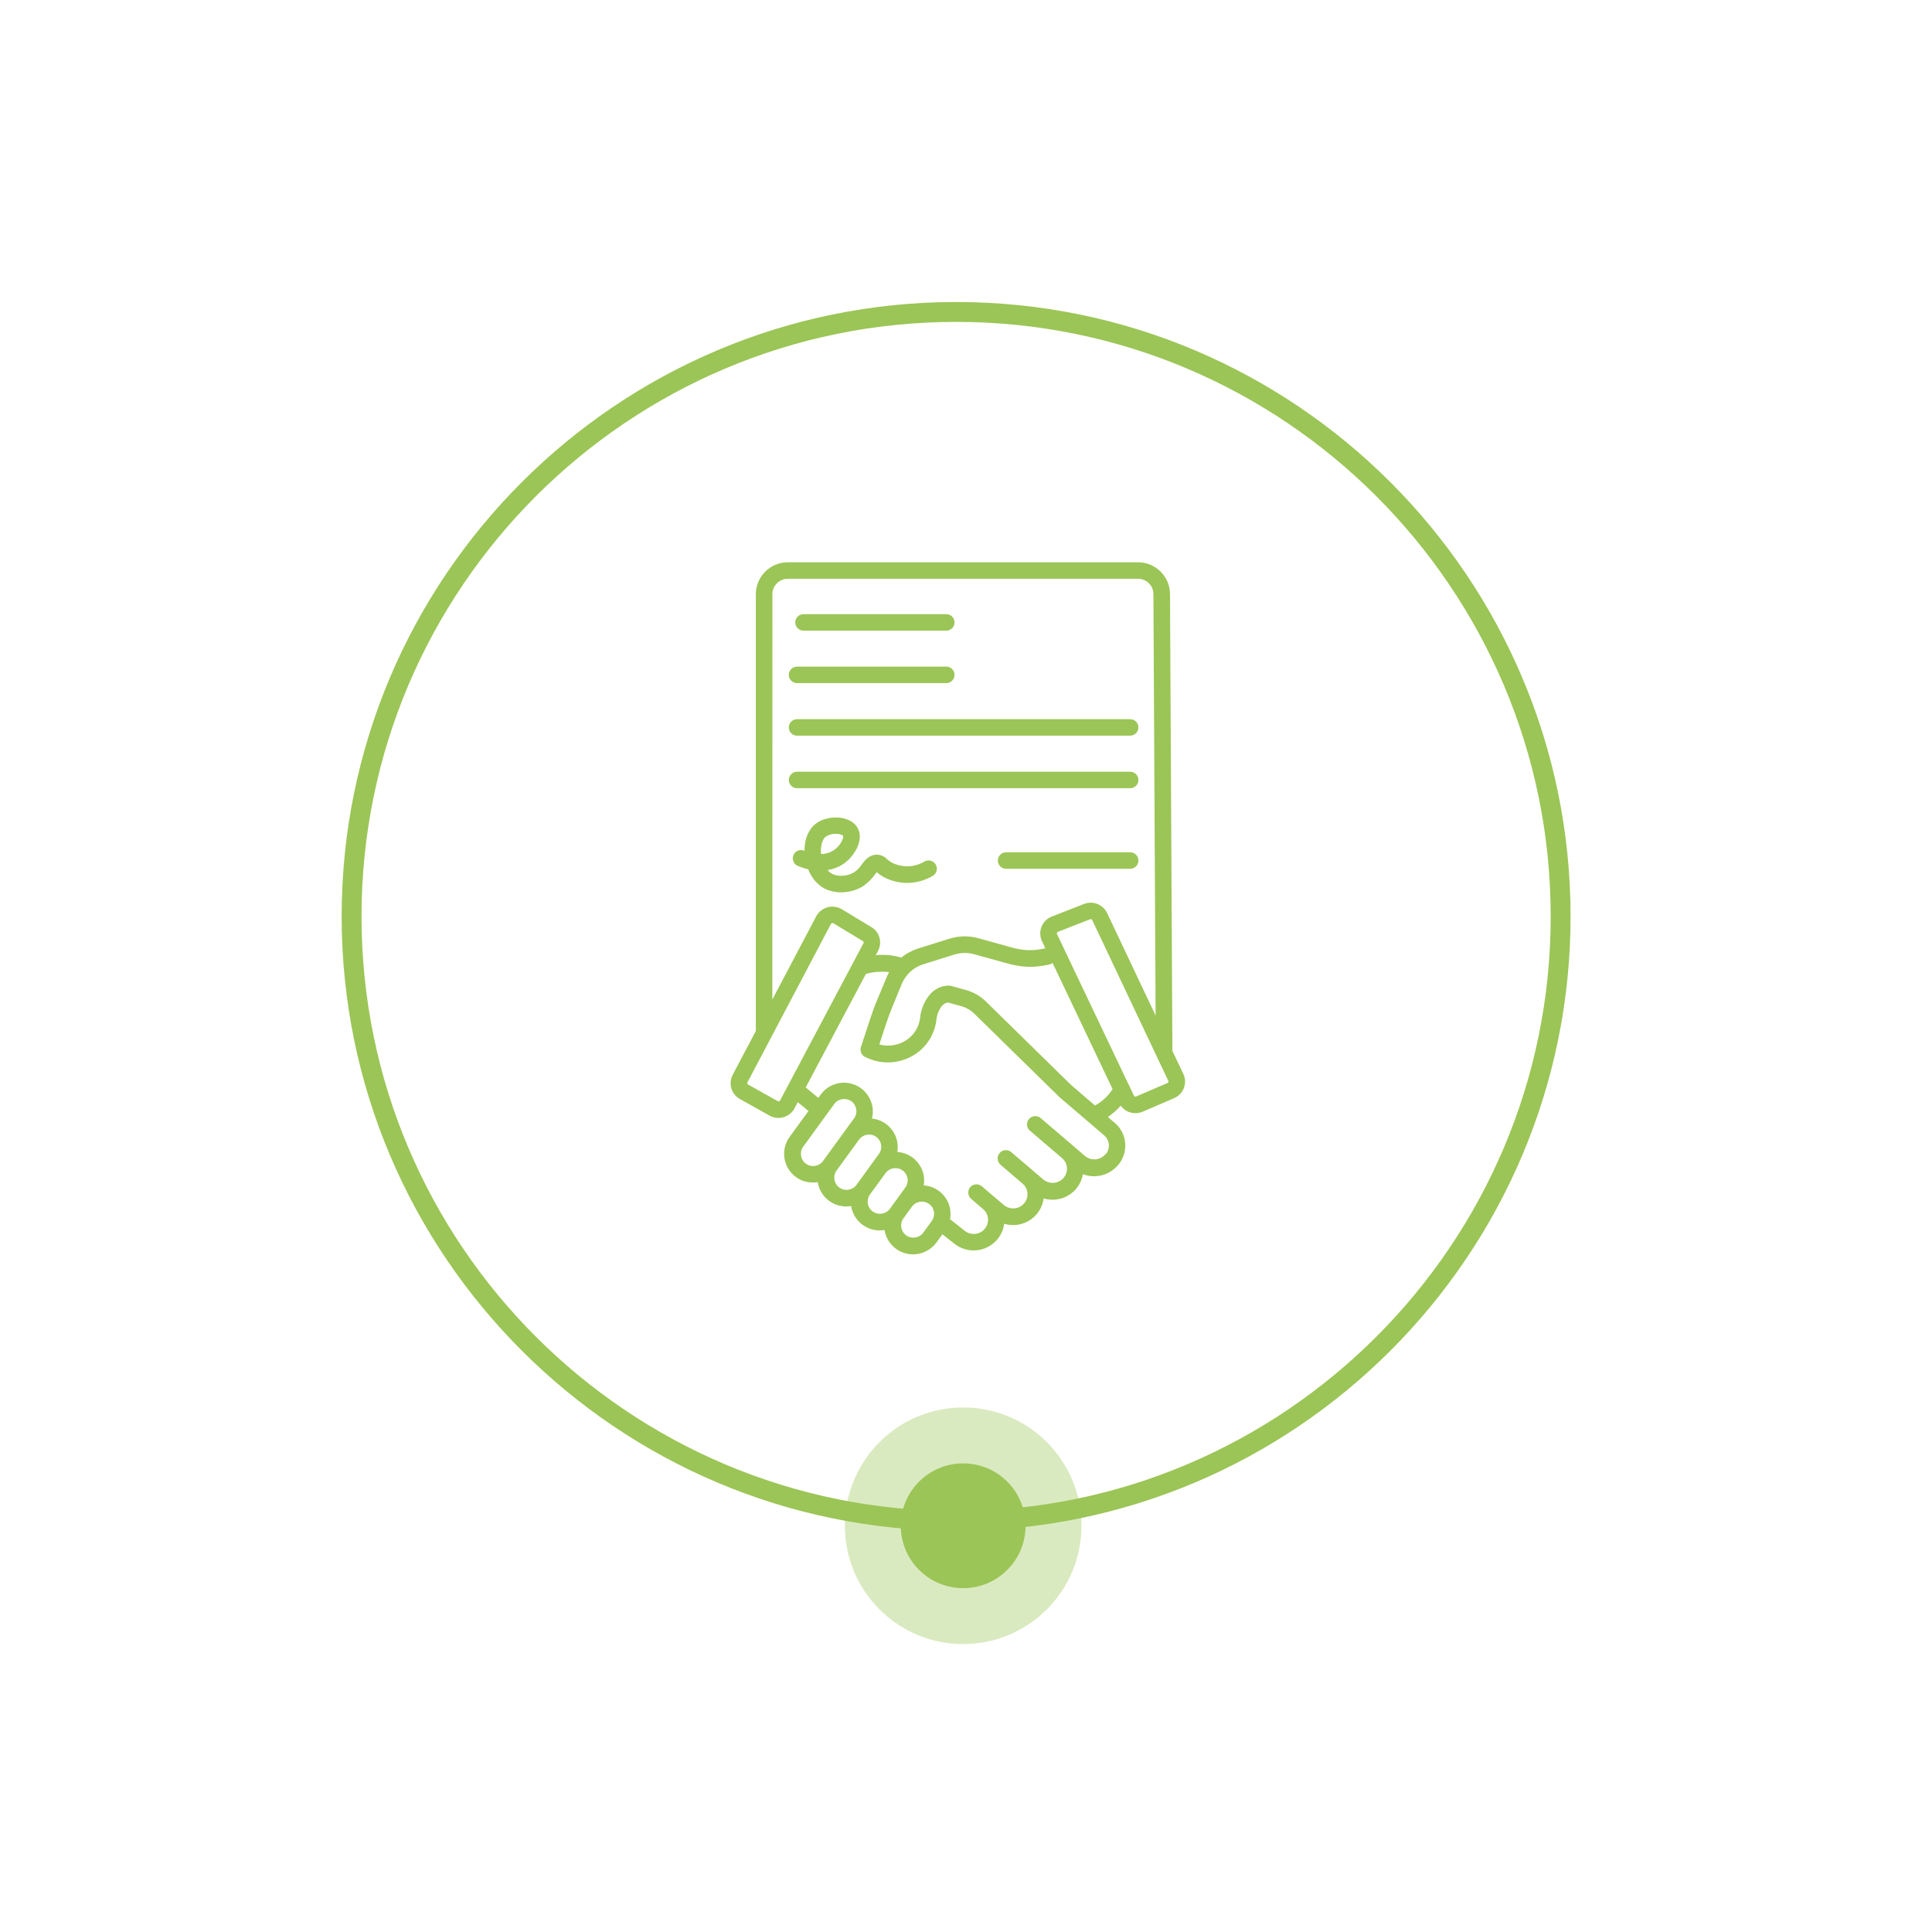 <?xml version="1.0" encoding="utf-8"?>
<!-- Generator: Adobe Illustrator 24.1.0, SVG Export Plug-In . SVG Version: 6.00 Build 0)  -->
<svg version="1.1" id="Warstwa_1" xmlns="http://www.w3.org/2000/svg" xmlns:xlink="http://www.w3.org/1999/xlink" x="0px" y="0px"
	 viewBox="0 0 194.47 194.47" enable-background="new 0 0 194.47 194.47" xml:space="preserve">
<g>
	<circle opacity="0.37" fill="#9BC556" cx="96.95" cy="153.58" r="11.91"/>
	<g>
		<path fill="#9BC556" d="M96.24,154.09c-34.1,0-61.85-27.74-61.85-61.85S62.14,30.4,96.24,30.4s61.85,27.74,61.85,61.85
			S130.34,154.09,96.24,154.09z M96.24,32.4c-33,0-59.85,26.85-59.85,59.85s26.85,59.85,59.85,59.85c33,0,59.85-26.85,59.85-59.85
			S129.24,32.4,96.24,32.4z"/>
	</g>
	<circle fill="#9BC556" cx="96.95" cy="153.58" r="6.28"/>
	<path fill="#9BC556" d="M80.88,63.48h14.37c0.46,0,0.83-0.37,0.83-0.83c0-0.46-0.37-0.83-0.83-0.83l0,0H80.88
		c-0.46,0-0.83,0.37-0.83,0.83C80.04,63.1,80.42,63.48,80.88,63.48z"/>
	<path fill="#9BC556" d="M80.23,68.76h15.02c0.46,0,0.83-0.37,0.83-0.83s-0.37-0.83-0.83-0.83l0,0H80.23
		c-0.46,0-0.83,0.37-0.83,0.83S79.77,68.76,80.23,68.76z"/>
	<path fill="#9BC556" d="M80.23,74.05h33.53c0.46,0,0.83-0.37,0.83-0.83s-0.37-0.83-0.83-0.83H80.23c-0.46,0-0.83,0.37-0.83,0.83
		S79.77,74.05,80.23,74.05L80.23,74.05z"/>
	<path fill="#9BC556" d="M113.76,79.34c0.46,0,0.83-0.37,0.83-0.83s-0.37-0.83-0.83-0.83H80.23c-0.46,0-0.83,0.37-0.83,0.83
		s0.37,0.83,0.83,0.83H113.76z"/>
	<path fill="#9BC556" d="M112.81,111.29c0.34,0.48,0.89,0.76,1.48,0.76c0.25,0,0.5-0.05,0.73-0.15l3.16-1.36
		c0.92-0.39,1.35-1.46,0.96-2.38c-0.01-0.02-0.02-0.04-0.03-0.06l-1.1-2.32l-0.24-45.99c-0.01-1.77-1.46-3.2-3.23-3.19H79.31
		c-1.77-0.01-3.21,1.42-3.23,3.19v43.99l-2.33,4.41c-0.46,0.87-0.14,1.95,0.72,2.43l3,1.68c0.27,0.15,0.58,0.23,0.89,0.23
		c0.18,0,0.35-0.03,0.52-0.08c0.47-0.14,0.87-0.46,1.1-0.9l0.32-0.61l1.08,0.89l-1.9,2.61c-0.94,1.29-0.65,3.1,0.64,4.04
		c0.49,0.36,1.09,0.55,1.7,0.55c0.17,0,0.34-0.01,0.5-0.04c0,0.01,0,0.01,0,0.02c0.12,0.76,0.54,1.44,1.17,1.89
		c0.49,0.35,1.08,0.54,1.68,0.54c0.17,0,0.34-0.01,0.51-0.04c0,0.01,0,0.01,0,0.02c0.23,1.4,1.44,2.43,2.86,2.43
		c0.17,0,0.34-0.01,0.5-0.04c0,0.01,0,0.01,0,0.02c0.23,1.4,1.44,2.43,2.86,2.43c0.93,0,1.81-0.44,2.36-1.19l0.6-0.83l1.13,0.89
		c1.3,1.1,3.24,0.95,4.36-0.33c0.4-0.46,0.65-1.02,0.73-1.62c1.17,0.35,2.43-0.01,3.24-0.93c0.4-0.46,0.65-1.02,0.73-1.62
		c1.17,0.35,2.43-0.01,3.24-0.93c0.37-0.43,0.62-0.95,0.71-1.51c1.23,0.47,2.62,0.13,3.49-0.86l0.04-0.04
		c1.09-1.25,0.96-3.15-0.29-4.24c-0.01-0.01-0.02-0.02-0.03-0.02l-0.69-0.59C112.01,112.09,112.44,111.72,112.81,111.29
		L112.81,111.29z M117.61,108.92c-0.02,0.04-0.05,0.07-0.09,0.09l-3.16,1.36c-0.08,0.04-0.18,0-0.22-0.08l-0.4-0.84
		c-0.03-0.11-0.08-0.22-0.15-0.31l-7.2-15.13c-0.02-0.04-0.02-0.08,0-0.12c0.02-0.04,0.05-0.07,0.09-0.09l3.25-1.27
		c0.08-0.03,0.17,0,0.21,0.08l7.66,16.19C117.62,108.84,117.62,108.88,117.61,108.92z M77.75,59.78c0.01-0.85,0.71-1.53,1.56-1.52
		h35.23c0.85-0.01,1.55,0.67,1.56,1.53l0.22,42.43l-4.88-10.31c-0.41-0.87-1.43-1.27-2.32-0.92l-3.25,1.27
		c-0.93,0.36-1.4,1.41-1.04,2.35c0.02,0.04,0.03,0.08,0.05,0.12l0.34,0.71l-0.1,0.04c-1.24,0.25-2.1,0.22-3.39-0.14l-3.24-0.9
		c-0.96-0.27-1.98-0.25-2.93,0.05l-3.13,0.98c-0.63,0.2-1.21,0.51-1.71,0.92c-0.83-0.25-1.7-0.33-2.57-0.24l0.23-0.43
		c0.45-0.85,0.16-1.91-0.67-2.4l-2.98-1.8c-0.87-0.52-1.99-0.24-2.52,0.62c-0.02,0.03-0.03,0.06-0.05,0.09l-4.42,8.38L77.75,59.78z
		 M78.52,110.77c-0.02,0.04-0.06,0.07-0.1,0.08c-0.04,0.01-0.09,0.01-0.13-0.01l-3-1.68c-0.07-0.04-0.1-0.13-0.06-0.2L83.64,93
		c0.02-0.04,0.06-0.07,0.1-0.08c0.02,0,0.03-0.01,0.05-0.01c0.03,0,0.06,0.01,0.09,0.02l2.98,1.8c0.07,0.04,0.1,0.13,0.06,0.2
		L78.52,110.77z M81.13,117.14c-0.55-0.39-0.68-1.16-0.29-1.71c0,0,0-0.01,0.01-0.01l3.12-4.29c0.4-0.55,1.17-0.67,1.72-0.28
		c0.55,0.39,0.68,1.16,0.29,1.71c0,0,0,0.01-0.01,0.01l-0.85,1.16l-2.26,3.11l-0.01,0.02C82.45,117.41,81.68,117.54,81.13,117.14
		L81.13,117.14z M84.49,119.54c-0.55-0.39-0.68-1.16-0.29-1.71c0,0,0-0.01,0.01-0.01l2.26-3.11c0.4-0.55,1.17-0.67,1.72-0.28
		c0.55,0.39,0.68,1.16,0.29,1.71c0,0,0,0.01-0.01,0.01l-0.71,0.98l-1.53,2.11l-0.01,0.02C85.81,119.81,85.04,119.94,84.49,119.54
		L84.49,119.54z M87.85,121.95c-0.55-0.39-0.68-1.16-0.29-1.71c0,0,0-0.01,0.01-0.01l1.56-2.14c0.4-0.55,1.17-0.67,1.72-0.28
		c0.55,0.39,0.68,1.16,0.29,1.71c0,0,0,0.01-0.01,0.01l-1.03,1.42l-0.51,0.7v0l-0.01,0.02C89.17,122.22,88.41,122.34,87.85,121.95
		L87.85,121.95z M92.94,124.07c-0.4,0.55-1.17,0.67-1.72,0.28c-0.55-0.39-0.68-1.16-0.29-1.71c0,0,0,0,0.01-0.01l0.85-1.17
		c0.4-0.55,1.17-0.67,1.72-0.28c0.55,0.39,0.68,1.16,0.29,1.71c0,0,0,0.01-0.01,0.01L92.94,124.07z M111.29,116.16l-0.04,0.04
		c-0.52,0.6-1.43,0.67-2.04,0.16l-1.21-1.04c0,0,0,0-0.01-0.01l-3.22-2.75c-0.34-0.31-0.87-0.28-1.18,0.06
		c-0.31,0.34-0.28,0.87,0.06,1.18c0.01,0.01,0.02,0.02,0.03,0.03l0.02,0.01l0.03,0.02c0.27,0.23,1.74,1.49,3.18,2.72
		c0.59,0.5,0.66,1.39,0.15,1.98c0,0-0.01,0.01-0.01,0.01c-0.52,0.6-1.43,0.66-2.04,0.15l-3.22-2.75c-0.35-0.3-0.87-0.26-1.17,0.09
		c-0.13,0.15-0.2,0.33-0.2,0.53v0c0,0.25,0.1,0.48,0.29,0.65l2.22,1.9c0.59,0.5,0.66,1.39,0.16,1.98c0,0.01-0.01,0.01-0.01,0.02
		c-0.52,0.6-1.43,0.66-2.04,0.15l-1-0.85l0,0l-1.22-1.04c-0.36-0.29-0.88-0.24-1.17,0.11c-0.28,0.35-0.24,0.85,0.09,1.15l1.06,0.91
		l0.16,0.14c0.59,0.5,0.66,1.39,0.16,1.98c0,0.01-0.01,0.01-0.01,0.02c-0.52,0.6-1.43,0.66-2.04,0.15
		c-0.01-0.01-0.02-0.01-0.02-0.02l-1.42-1.12c0.29-1.57-0.75-3.07-2.31-3.36c-0.11-0.02-0.23-0.03-0.34-0.04
		c0.27-1.57-0.78-3.06-2.35-3.33c-0.1-0.02-0.21-0.03-0.31-0.04c0.27-1.57-0.78-3.06-2.35-3.33c-0.07-0.01-0.13-0.02-0.2-0.03
		c0.39-1.55-0.56-3.13-2.11-3.52c-1.15-0.29-2.35,0.15-3.05,1.11l-0.24,0.33l-1.27-1.05l6.06-11.43c0.76-0.21,1.56-0.27,2.34-0.18
		c-0.1,0.17-0.18,0.35-0.26,0.53l-0.96,2.31c-0.25,0.59-0.47,1.2-0.67,1.81l-0.95,2.89c-0.13,0.41,0.06,0.85,0.45,1.02l0.21,0.09
		c1.55,0.7,3.35,0.56,4.78-0.37c1.23-0.8,2.02-2.11,2.17-3.57c0-0.05,0.01-0.1,0.01-0.14c0.05-0.21,0.34-1.42,1.14-1.51l1.34,0.37
		c0.5,0.14,0.95,0.4,1.32,0.76l8.54,8.37c0.01,0.01,0.03,0.03,0.04,0.04l4.49,3.84c0.56,0.48,0.63,1.32,0.15,1.89
		C111.3,116.15,111.3,116.16,111.29,116.16L111.29,116.16z M107.77,109.17l-8.52-8.35c-0.57-0.56-1.27-0.96-2.03-1.17l-1.47-0.41
		c-0.07-0.02-0.15-0.03-0.23-0.03c-0.99,0-1.84,0.56-2.38,1.56c-0.23,0.43-0.4,0.9-0.49,1.38c0,0.03-0.01,0.05-0.01,0.08
		c0,0.05-0.01,0.1-0.01,0.15c-0.1,0.96-0.62,1.82-1.43,2.34c-0.8,0.51-1.78,0.66-2.69,0.41l0.7-2.13c0.19-0.57,0.4-1.14,0.63-1.7
		l0.95-2.3c0.4-0.93,1.18-1.64,2.15-1.94l3.13-0.98c0.65-0.2,1.34-0.21,1.99-0.03l3.24,0.9c1.58,0.44,2.7,0.48,4.26,0.15
		c0.05-0.01,0.1-0.03,0.15-0.05l0.25-0.1l6.03,12.68c-0.44,0.69-1.05,1.25-1.77,1.65L107.77,109.17z"/>
	<path fill="#9BC556" d="M83.1,89.49c0.49,0.22,1.02,0.34,1.56,0.33c0.78,0,1.54-0.21,2.2-0.61c0.47-0.32,0.88-0.72,1.21-1.19
		c0.05-0.07,0.12-0.16,0.18-0.23c0.23,0.2,0.47,0.37,0.74,0.51c0.69,0.36,1.45,0.56,2.23,0.57c0.93,0.02,1.85-0.23,2.66-0.7
		c0.4-0.23,0.54-0.74,0.31-1.14c-0.23-0.4-0.74-0.54-1.14-0.31c0,0-0.01,0-0.01,0.01c-0.54,0.32-1.16,0.48-1.78,0.47
		c-0.51-0.01-1.02-0.13-1.48-0.37c-0.18-0.09-0.34-0.21-0.49-0.35c-0.26-0.27-0.62-0.43-0.99-0.45c-0.8-0.02-1.24,0.56-1.56,0.99
		c-0.2,0.31-0.46,0.57-0.76,0.78c-0.62,0.39-1.56,0.47-2.16,0.19c-0.2-0.1-0.38-0.24-0.52-0.41c0.65-0.1,1.27-0.36,1.79-0.76
		c0.5-0.4,0.91-0.91,1.19-1.5c0.36-0.77,0.35-1.51-0.01-2.07c-0.31-0.48-0.86-0.8-1.56-0.92c-0.93-0.15-1.96,0.08-2.62,0.6
		c-0.72,0.57-1.12,1.56-1.11,2.71l-0.02-0.01c-0.42-0.18-0.91,0.01-1.09,0.44c-0.18,0.42,0.01,0.91,0.44,1.09l0,0
		c0.34,0.14,0.68,0.26,1.04,0.34C81.7,88.4,82.32,89.12,83.1,89.49L83.1,89.49z M83.11,84.22c0.3-0.2,0.65-0.3,1-0.29
		c0.1,0,0.21,0.01,0.31,0.02c0.29,0.05,0.42,0.15,0.44,0.18c0.09,0.14-0.18,0.87-0.8,1.36c-0.41,0.3-0.9,0.47-1.41,0.47
		C82.56,85.21,82.75,84.51,83.11,84.22z"/>
	<path fill="#9BC556" d="M113.76,85.79h-12.49c-0.46,0-0.83,0.37-0.83,0.83c0,0.46,0.37,0.83,0.83,0.83h12.49
		c0.46,0,0.83-0.37,0.83-0.83C114.59,86.16,114.22,85.79,113.76,85.79L113.76,85.79z"/>
</g>
</svg>
